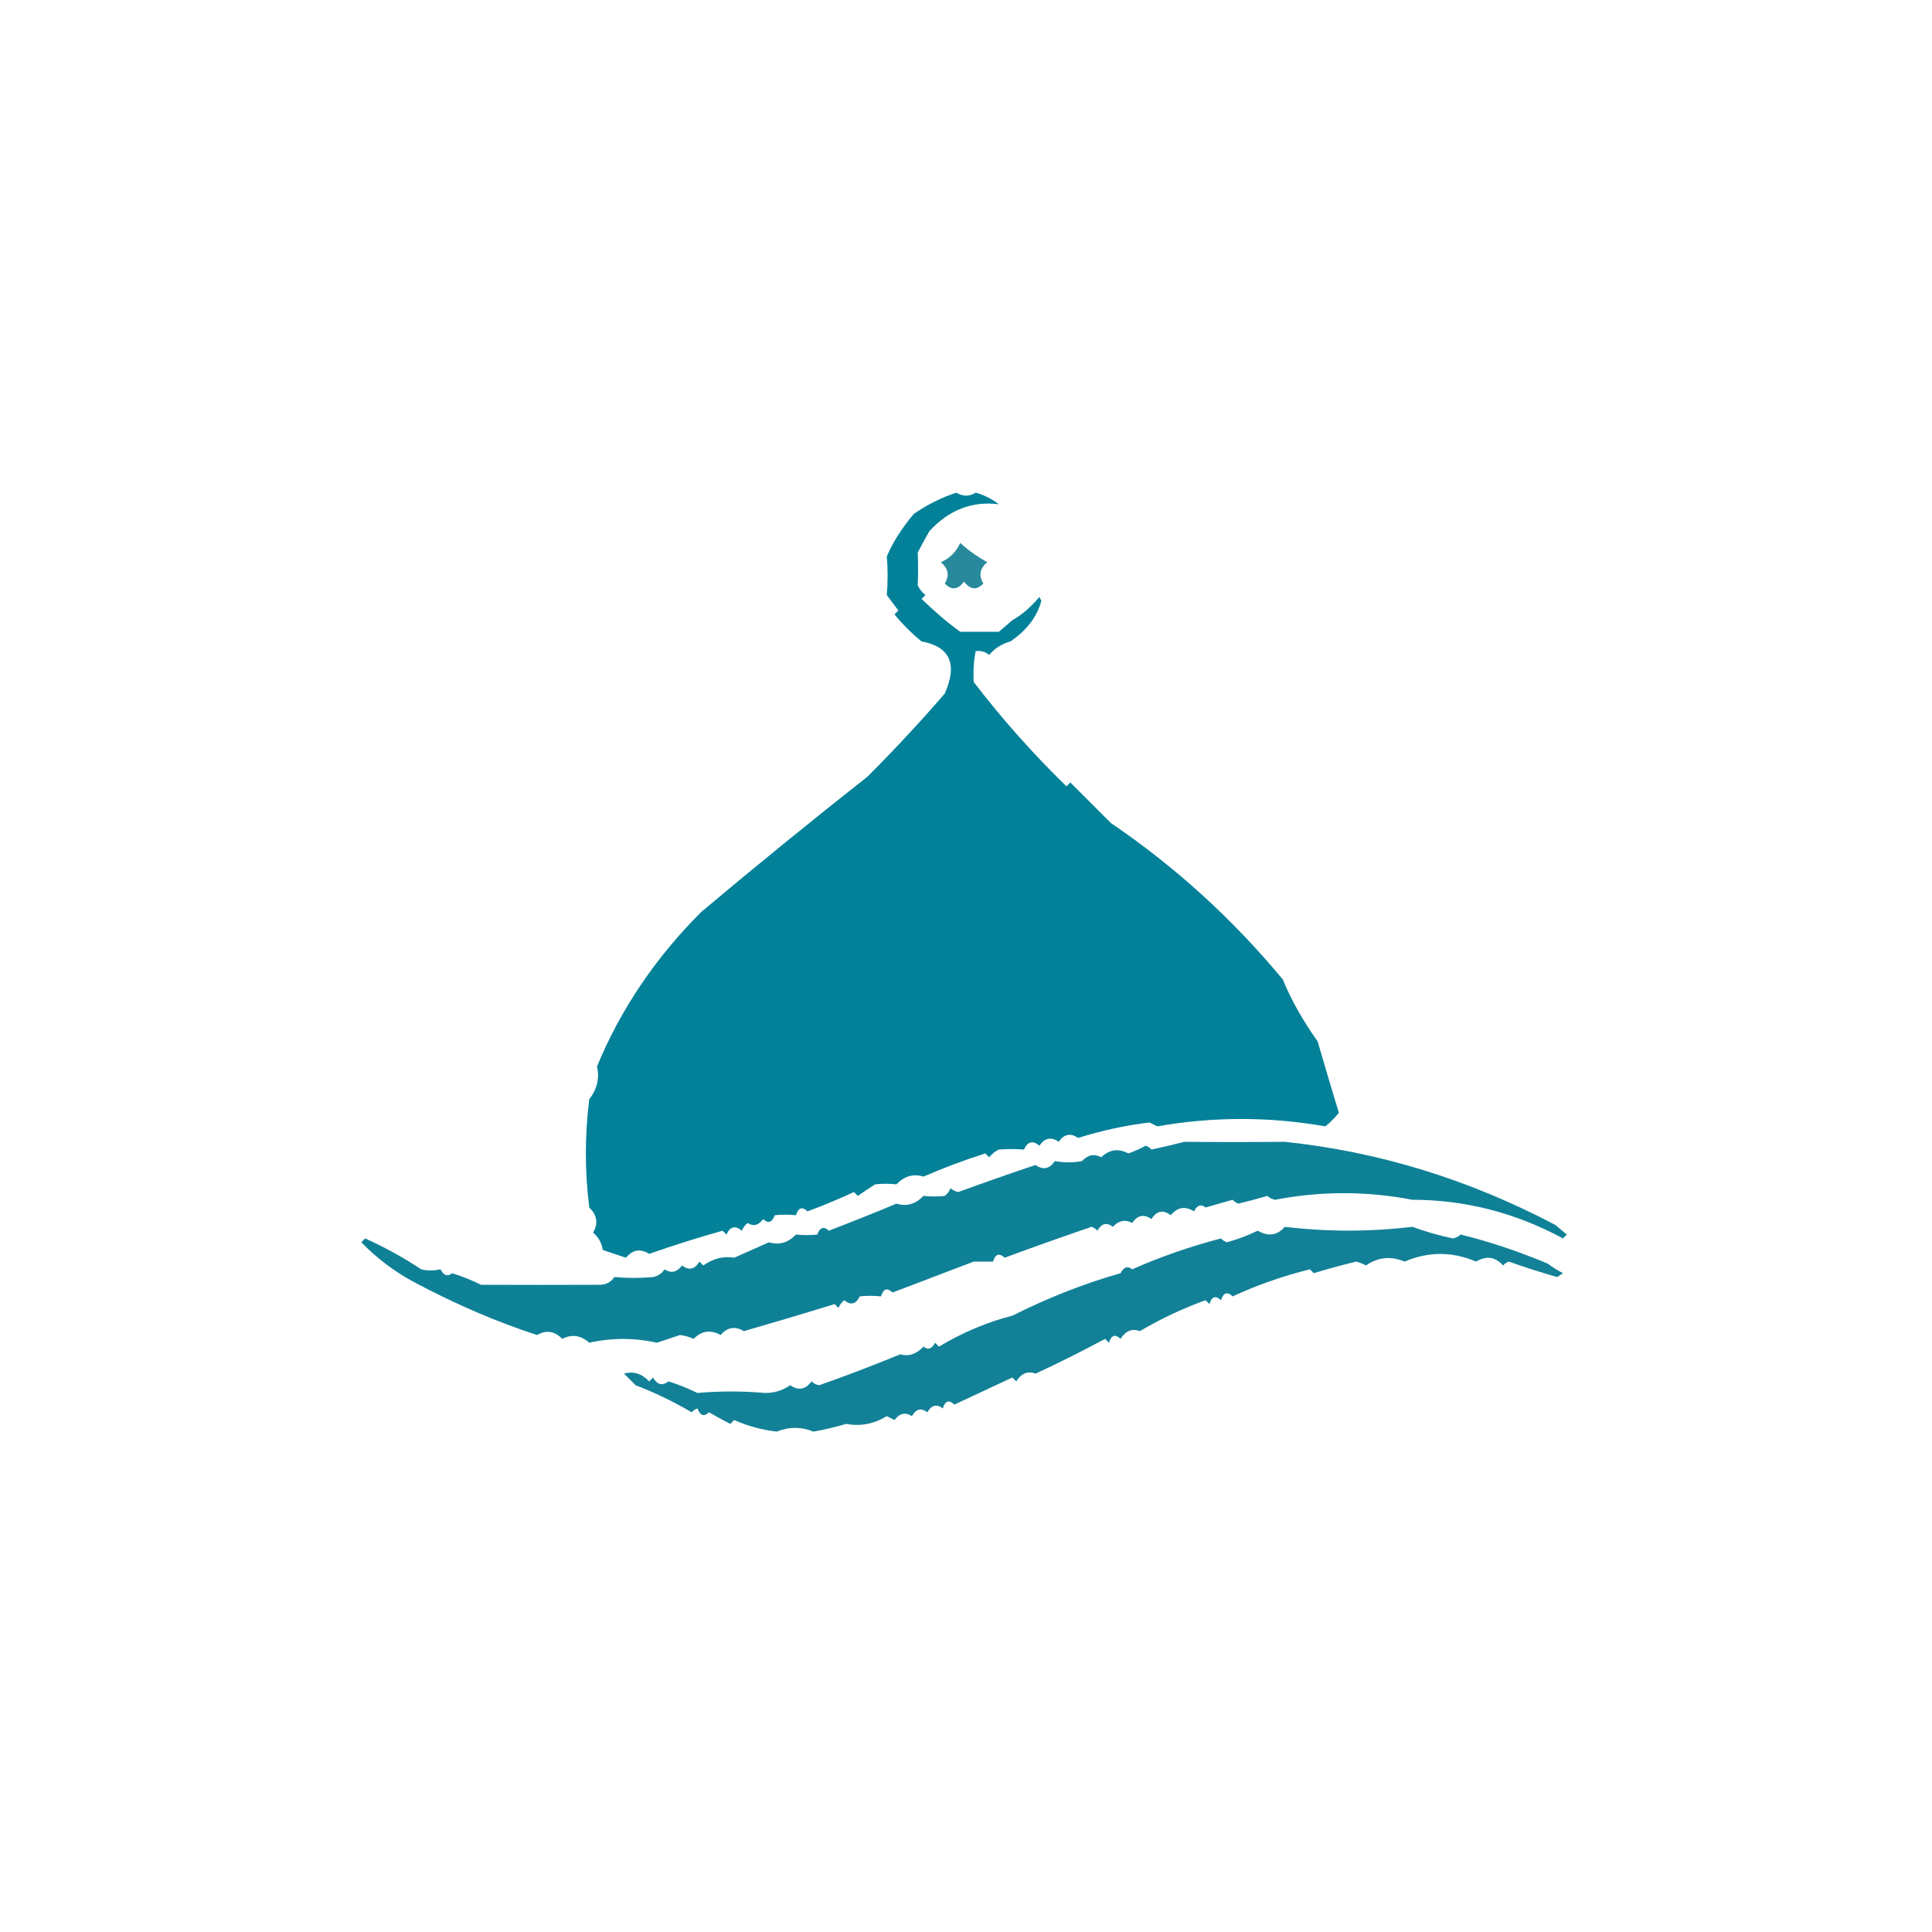 <?xml version="1.0" encoding="UTF-8"?>
<!DOCTYPE svg PUBLIC "-//W3C//DTD SVG 1.1//EN" "http://www.w3.org/Graphics/SVG/1.1/DTD/svg11.dtd">
<svg xmlns="http://www.w3.org/2000/svg" version="1.1" width="500px" height="500px" style="shape-rendering:geometricPrecision; text-rendering:geometricPrecision; image-rendering:optimizeQuality; fill-rule:evenodd; clip-rule:evenodd" xmlns:xlink="http://www.w3.org/1999/xlink">
<g><path style="opacity:0.99" fill="#018098" d="M 247.5,127.5 C 249.205,128.535 250.872,128.535 252.5,127.5C 254.711,128.123 256.711,129.123 258.5,130.5C 251.558,129.632 245.558,131.965 240.5,137.5C 239.406,139.414 238.406,141.248 237.5,143C 237.638,145.862 237.638,148.695 237.5,151.5C 237.977,152.478 238.643,153.311 239.5,154C 239.167,154.333 238.833,154.667 238.5,155C 241.995,158.384 245.328,161.218 248.5,163.5C 251.833,163.5 255.167,163.5 258.5,163.5C 259.77,162.438 260.937,161.438 262,160.5C 264.317,159.24 266.651,157.24 269,154.5C 269.167,154.833 269.333,155.167 269.5,155.5C 268.373,159.652 265.707,163.152 261.5,166C 259.269,166.622 257.435,167.789 256,169.5C 254.989,168.663 253.822,168.33 252.5,168.5C 251.992,171.176 251.825,173.843 252,176.5C 259.283,186.013 267.283,195.013 276,203.5C 276.333,203.167 276.667,202.833 277,202.5C 280.5,206 284,209.5 287.5,213C 304.141,224.298 318.974,237.798 332,253.5C 334.19,258.839 337.19,264.173 341,269.5C 342.871,275.962 344.705,282.129 346.5,288C 345.44,289.298 344.274,290.465 343,291.5C 328.495,288.957 313.995,288.957 299.5,291.5C 298.833,291.167 298.167,290.833 297.5,290.5C 291.442,291.209 285.275,292.543 279,294.5C 277.062,293.14 275.396,293.473 274,295.5C 272.062,294.14 270.396,294.473 269,296.5C 267.286,295.075 265.953,295.408 265,297.5C 262.789,297.337 260.622,297.337 258.5,297.5C 257.522,297.977 256.689,298.643 256,299.5C 255.667,299.167 255.333,298.833 255,298.5C 249.488,300.256 244.155,302.256 239,304.5C 236.4,303.693 234.066,304.36 232,306.5C 230.097,306.306 228.263,306.306 226.5,306.5C 225.029,307.417 223.529,308.417 222,309.5C 221.667,309.167 221.333,308.833 221,308.5C 217.054,310.319 213.054,311.985 209,313.5C 207.605,312.185 206.605,312.519 206,314.5C 204.097,314.306 202.263,314.306 200.5,314.5C 199.803,316.385 198.803,316.718 197.5,315.5C 196.295,317.138 194.962,317.471 193.5,316.5C 192.808,317.025 192.308,317.692 192,318.5C 190.286,317.075 188.953,317.408 188,319.5C 187.667,319.167 187.333,318.833 187,318.5C 180.562,320.314 174.228,322.314 168,324.5C 165.733,323.065 163.733,323.398 162,325.5C 160,324.833 158,324.167 156,323.5C 155.727,321.671 154.893,320.171 153.5,319C 154.866,316.618 154.533,314.452 152.5,312.5C 151.327,303.143 151.327,293.81 152.5,284.5C 154.539,281.852 155.206,279.018 154.5,276C 160.629,261.181 169.629,247.848 181.5,236C 195.66,224.091 209.993,212.424 224.5,201C 231.463,194.039 238.13,186.872 244.5,179.5C 247.876,171.86 245.876,167.36 238.5,166C 235.904,163.881 233.571,161.547 231.5,159C 231.833,158.667 232.167,158.333 232.5,158C 231.636,156.863 230.636,155.53 229.5,154C 229.786,150.62 229.786,147.286 229.5,144C 231.085,140.3 233.418,136.633 236.5,133C 239.985,130.591 243.652,128.757 247.5,127.5 Z"/></g>
<g><path style="opacity:0.866" fill="#08778e" d="M 248.5,140.5 C 250.561,142.381 252.894,144.047 255.5,145.5C 253.561,147.122 253.228,148.956 254.5,151C 252.76,152.827 251.093,152.66 249.5,150.5C 247.907,152.66 246.24,152.827 244.5,151C 245.772,148.956 245.439,147.122 243.5,145.5C 245.844,144.449 247.511,142.782 248.5,140.5 Z"/></g>
<g><path style="opacity:0.955" fill="#057c93" d="M 306.5,295.5 C 315.186,295.581 323.853,295.581 332.5,295.5C 356.757,298.032 380.09,305.199 402.5,317C 403.5,317.833 404.5,318.667 405.5,319.5C 405.167,319.833 404.833,320.167 404.5,320.5C 392.17,313.848 379.17,310.515 365.5,310.5C 353.697,308.222 341.864,308.222 330,310.5C 329.228,310.355 328.561,310.022 328,309.5C 325.539,310.218 323.039,310.885 320.5,311.5C 319.914,311.291 319.414,310.957 319,310.5C 316.667,311.167 314.333,311.833 312,312.5C 310.853,311.542 309.853,311.875 309,313.5C 306.733,312.065 304.733,312.398 303,314.5C 300.978,313.009 299.312,313.342 298,315.5C 296.062,314.14 294.396,314.473 293,316.5C 291.221,315.521 289.555,315.854 288,317.5C 286.413,316.273 285.079,316.606 284,318.5C 283.586,318.043 283.086,317.709 282.5,317.5C 274.946,320.073 267.446,322.74 260,325.5C 258.605,324.185 257.605,324.519 257,326.5C 255.333,326.5 253.667,326.5 252,326.5C 245.042,329.14 238.042,331.807 231,334.5C 229.605,333.185 228.605,333.519 228,335.5C 226.097,335.306 224.263,335.306 222.5,335.5C 221.497,337.542 220.163,337.875 218.5,336.5C 217.808,337.025 217.308,337.692 217,338.5C 216.667,338.167 216.333,337.833 216,337.5C 208.159,339.917 200.326,342.25 192.5,344.5C 190.249,343.135 188.249,343.469 186.5,345.5C 183.917,344.062 181.583,344.396 179.5,346.5C 178.393,345.978 177.226,345.645 176,345.5C 174,346.167 172,346.833 170,347.5C 164.162,346.192 158.329,346.192 152.5,347.5C 150.326,345.56 147.993,345.226 145.5,346.5C 143.548,344.467 141.382,344.134 139,345.5C 128.788,342.202 118.288,337.702 107.5,332C 102.258,329.218 97.591,325.718 93.5,321.5C 93.833,321.167 94.167,320.833 94.5,320.5C 99.587,322.792 104.42,325.458 109,328.5C 110.525,328.888 112.192,328.888 114,328.5C 114.853,330.125 115.853,330.458 117,329.5C 119.496,330.28 121.996,331.28 124.5,332.5C 134.65,332.537 144.817,332.537 155,332.5C 156.711,332.561 158.044,331.894 159,330.5C 162.365,330.802 165.698,330.802 169,330.5C 170.261,330.241 171.261,329.574 172,328.5C 173.68,329.603 175.18,329.27 176.5,327.5C 178.306,328.859 179.806,328.525 181,326.5C 181.333,326.833 181.667,327.167 182,327.5C 184.605,325.68 187.272,325.014 190,325.5C 193,324.167 196,322.833 199,321.5C 201.6,322.307 203.934,321.64 206,319.5C 207.903,319.694 209.737,319.694 211.5,319.5C 212.197,317.615 213.197,317.282 214.5,318.5C 220.428,316.235 226.261,313.902 232,311.5C 234.6,312.307 236.934,311.64 239,309.5C 240.903,309.694 242.737,309.694 244.5,309.5C 245.192,308.975 245.692,308.308 246,307.5C 246.561,308.022 247.228,308.355 248,308.5C 254.933,305.963 261.6,303.63 268,301.5C 269.938,302.86 271.604,302.527 273,300.5C 275.462,300.912 277.795,300.912 280,300.5C 281.555,298.854 283.221,298.521 285,299.5C 287.099,297.466 289.432,297.132 292,298.5C 293.559,297.971 295.059,297.304 296.5,296.5C 297.086,296.709 297.586,297.043 298,297.5C 300.939,296.872 303.772,296.205 306.5,295.5 Z"/></g>
<g><path style="opacity:0.946" fill="#067b92" d="M 332.5,317.5 C 343.494,318.809 354.494,318.809 365.5,317.5C 369.02,318.771 372.52,319.771 376,320.5C 376.772,320.355 377.439,320.022 378,319.5C 385.128,321.218 392.628,323.718 400.5,327C 401.759,327.923 403.092,328.757 404.5,329.5C 404,329.833 403.5,330.167 403,330.5C 398.782,329.307 394.615,327.973 390.5,326.5C 389.914,326.709 389.414,327.043 389,327.5C 386.984,325.249 384.651,324.916 382,326.5C 375.841,323.862 369.674,323.862 363.5,326.5C 359.986,325.003 356.653,325.336 353.5,327.5C 352.707,327.069 351.873,326.735 351,326.5C 347.274,327.402 343.607,328.402 340,329.5C 339.667,329.167 339.333,328.833 339,328.5C 332.074,330.213 325.408,332.546 319,335.5C 317.605,334.185 316.605,334.519 316,336.5C 314.605,335.185 313.605,335.519 313,337.5C 312.667,337.167 312.333,336.833 312,336.5C 306.059,338.638 300.393,341.304 295,344.5C 293.002,343.729 291.335,344.395 290,346.5C 288.605,345.185 287.605,345.519 287,347.5C 286.667,347.167 286.333,346.833 286,346.5C 280.039,349.701 274.039,352.701 268,355.5C 266.002,354.729 264.335,355.395 263,357.5C 262.667,357.167 262.333,356.833 262,356.5C 256.968,358.84 251.968,361.174 247,363.5C 245.605,362.185 244.605,362.519 244,364.5C 242.413,363.273 241.079,363.606 240,365.5C 238.413,364.273 237.079,364.606 236,366.5C 234.32,365.397 232.82,365.73 231.5,367.5C 230.833,367.167 230.167,366.833 229.5,366.5C 226.156,368.528 222.656,369.194 219,368.5C 216.241,369.323 213.407,369.99 210.5,370.5C 207.324,369.219 204.158,369.219 201,370.5C 197.141,370.049 193.474,369.049 190,367.5C 189.667,367.833 189.333,368.167 189,368.5C 187.195,367.59 185.362,366.59 183.5,365.5C 182.197,366.718 181.197,366.385 180.5,364.5C 179.914,364.709 179.414,365.043 179,365.5C 174.396,362.782 169.563,360.449 164.5,358.5C 163.5,357.5 162.5,356.5 161.5,355.5C 163.892,354.792 166.059,355.458 168,357.5C 168.333,357.167 168.667,356.833 169,356.5C 170.079,358.394 171.413,358.727 173,357.5C 175.496,358.28 177.996,359.28 180.5,360.5C 186.275,359.984 192.108,359.984 198,360.5C 200.379,360.518 202.546,359.851 204.5,358.5C 206.644,359.953 208.477,359.62 210,357.5C 210.561,358.022 211.228,358.355 212,358.5C 218.519,356.216 225.519,353.549 233,350.5C 235.184,351.108 237.184,350.441 239,348.5C 240.147,349.458 241.147,349.125 242,347.5C 242.333,347.833 242.667,348.167 243,348.5C 249.259,344.774 255.592,342.107 262,340.5C 271.249,335.847 280.582,332.181 290,329.5C 290.853,327.875 291.853,327.542 293,328.5C 300.429,325.224 308.095,322.557 316,320.5C 316.414,320.957 316.914,321.291 317.5,321.5C 320.099,320.809 322.766,319.809 325.5,318.5C 328.25,320.078 330.583,319.745 332.5,317.5 Z"/></g>
</svg>
